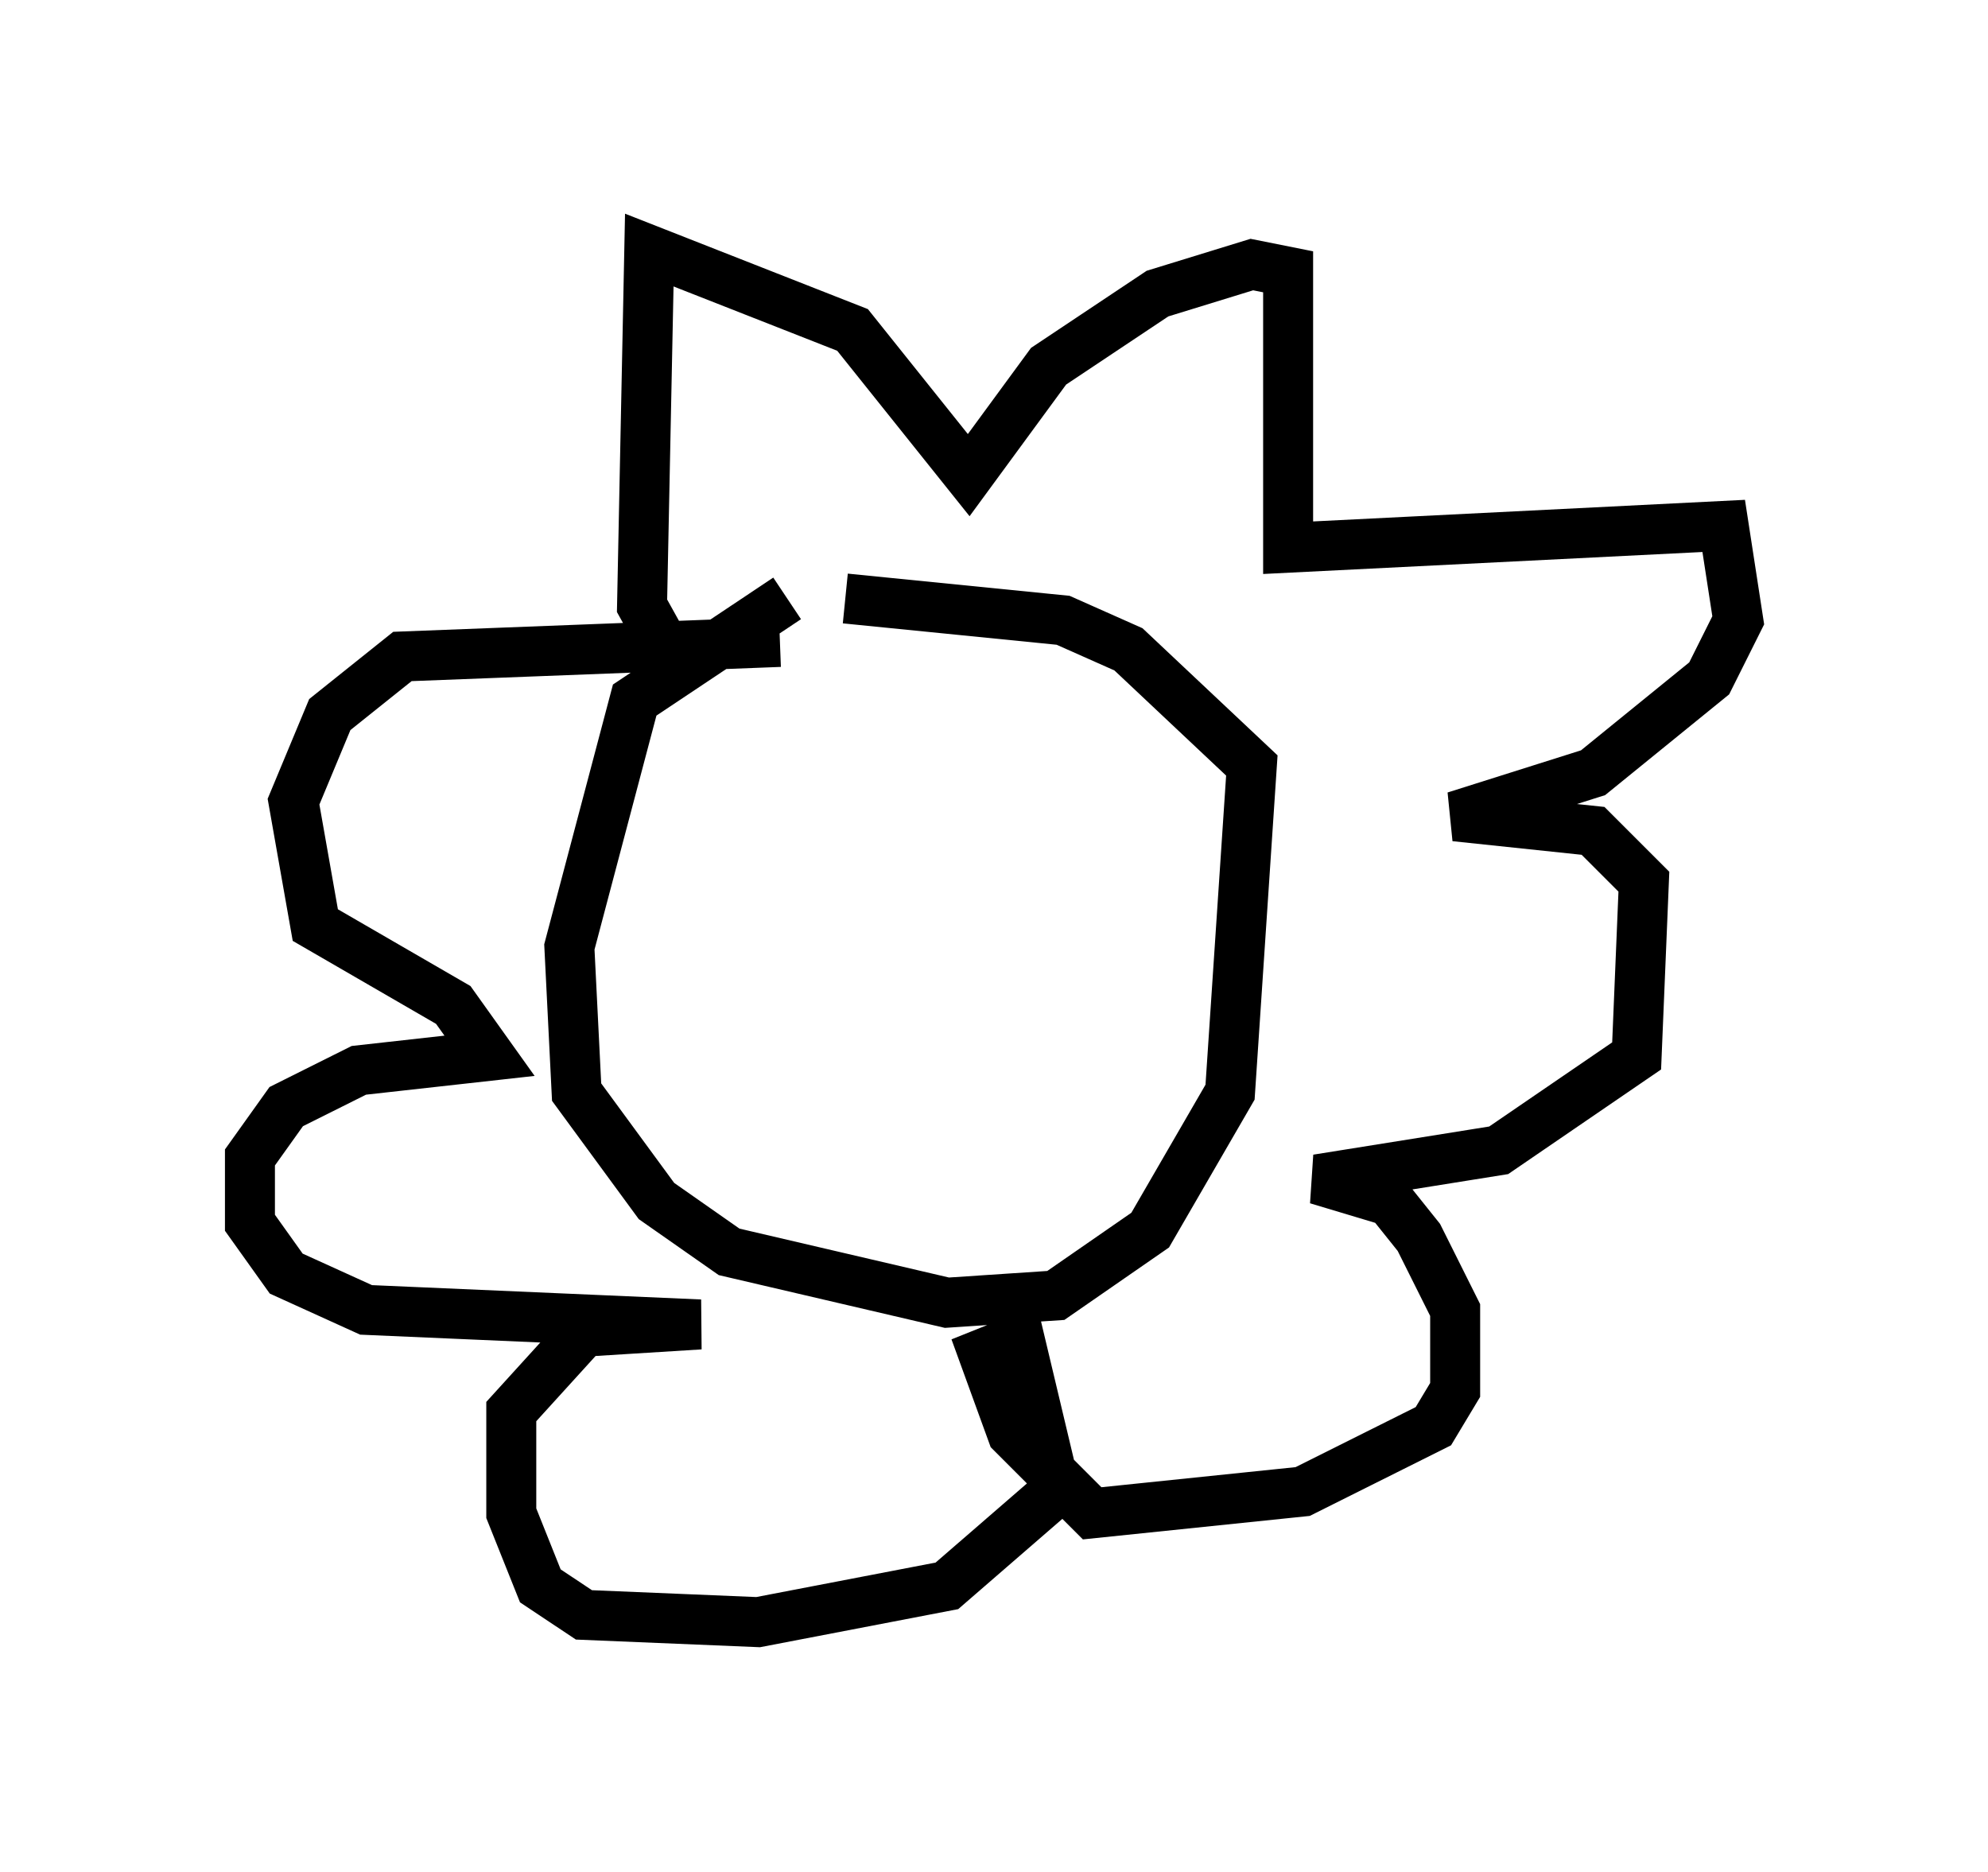 <?xml version="1.0" encoding="utf-8" ?>
<svg baseProfile="full" height="37.452" version="1.1" width="39.776" xmlns="http://www.w3.org/2000/svg" xmlns:ev="http://www.w3.org/2001/xml-events" xmlns:xlink="http://www.w3.org/1999/xlink"><defs /><rect fill="white" height="37.452" width="39.776" x="0" y="0" /><path d="M18.799, 13.279 m-3.05, -1.307 l-3.05, 2.034 -1.307, 4.939 l0.145, 2.905 1.598, 2.179 l1.453, 1.017 4.358, 1.017 l2.179, -0.145 1.888, -1.307 l1.598, -2.76 0.436, -6.536 l-2.469, -2.324 -1.307, -0.581 l-4.358, -0.436 m-3.341, 1.453 l-0.726, -1.307 0.145, -7.117 l4.067, 1.598 2.324, 2.905 l1.598, -2.179 2.179, -1.453 l1.888, -0.581 0.726, 0.145 l0.0, 5.52 8.715, -0.436 l0.291, 1.888 -0.581, 1.162 l-2.324, 1.888 -2.76, 0.872 l2.76, 0.291 1.017, 1.017 l-0.145, 3.486 -2.76, 1.888 l-3.631, 0.581 1.453, 0.436 l0.581, 0.726 0.726, 1.453 l0.0, 1.598 -0.436, 0.726 l-2.615, 1.307 -4.212, 0.436 l-1.598, -1.598 -0.581, -1.598 l0.726, -0.291 0.726, 3.05 l-2.179, 1.888 -3.777, 0.726 l-3.486, -0.145 -0.872, -0.581 l-0.581, -1.453 0.0, -2.034 l1.453, -1.598 2.324, -0.145 l-6.682, -0.291 -1.598, -0.726 l-0.726, -1.017 0.0, -1.307 l0.726, -1.017 1.453, -0.726 l2.615, -0.291 -0.726, -1.017 l-2.76, -1.598 -0.436, -2.469 l0.726, -1.743 1.453, -1.162 l7.553, -0.291 " fill="none" stroke="black" stroke-width="1" /></svg>